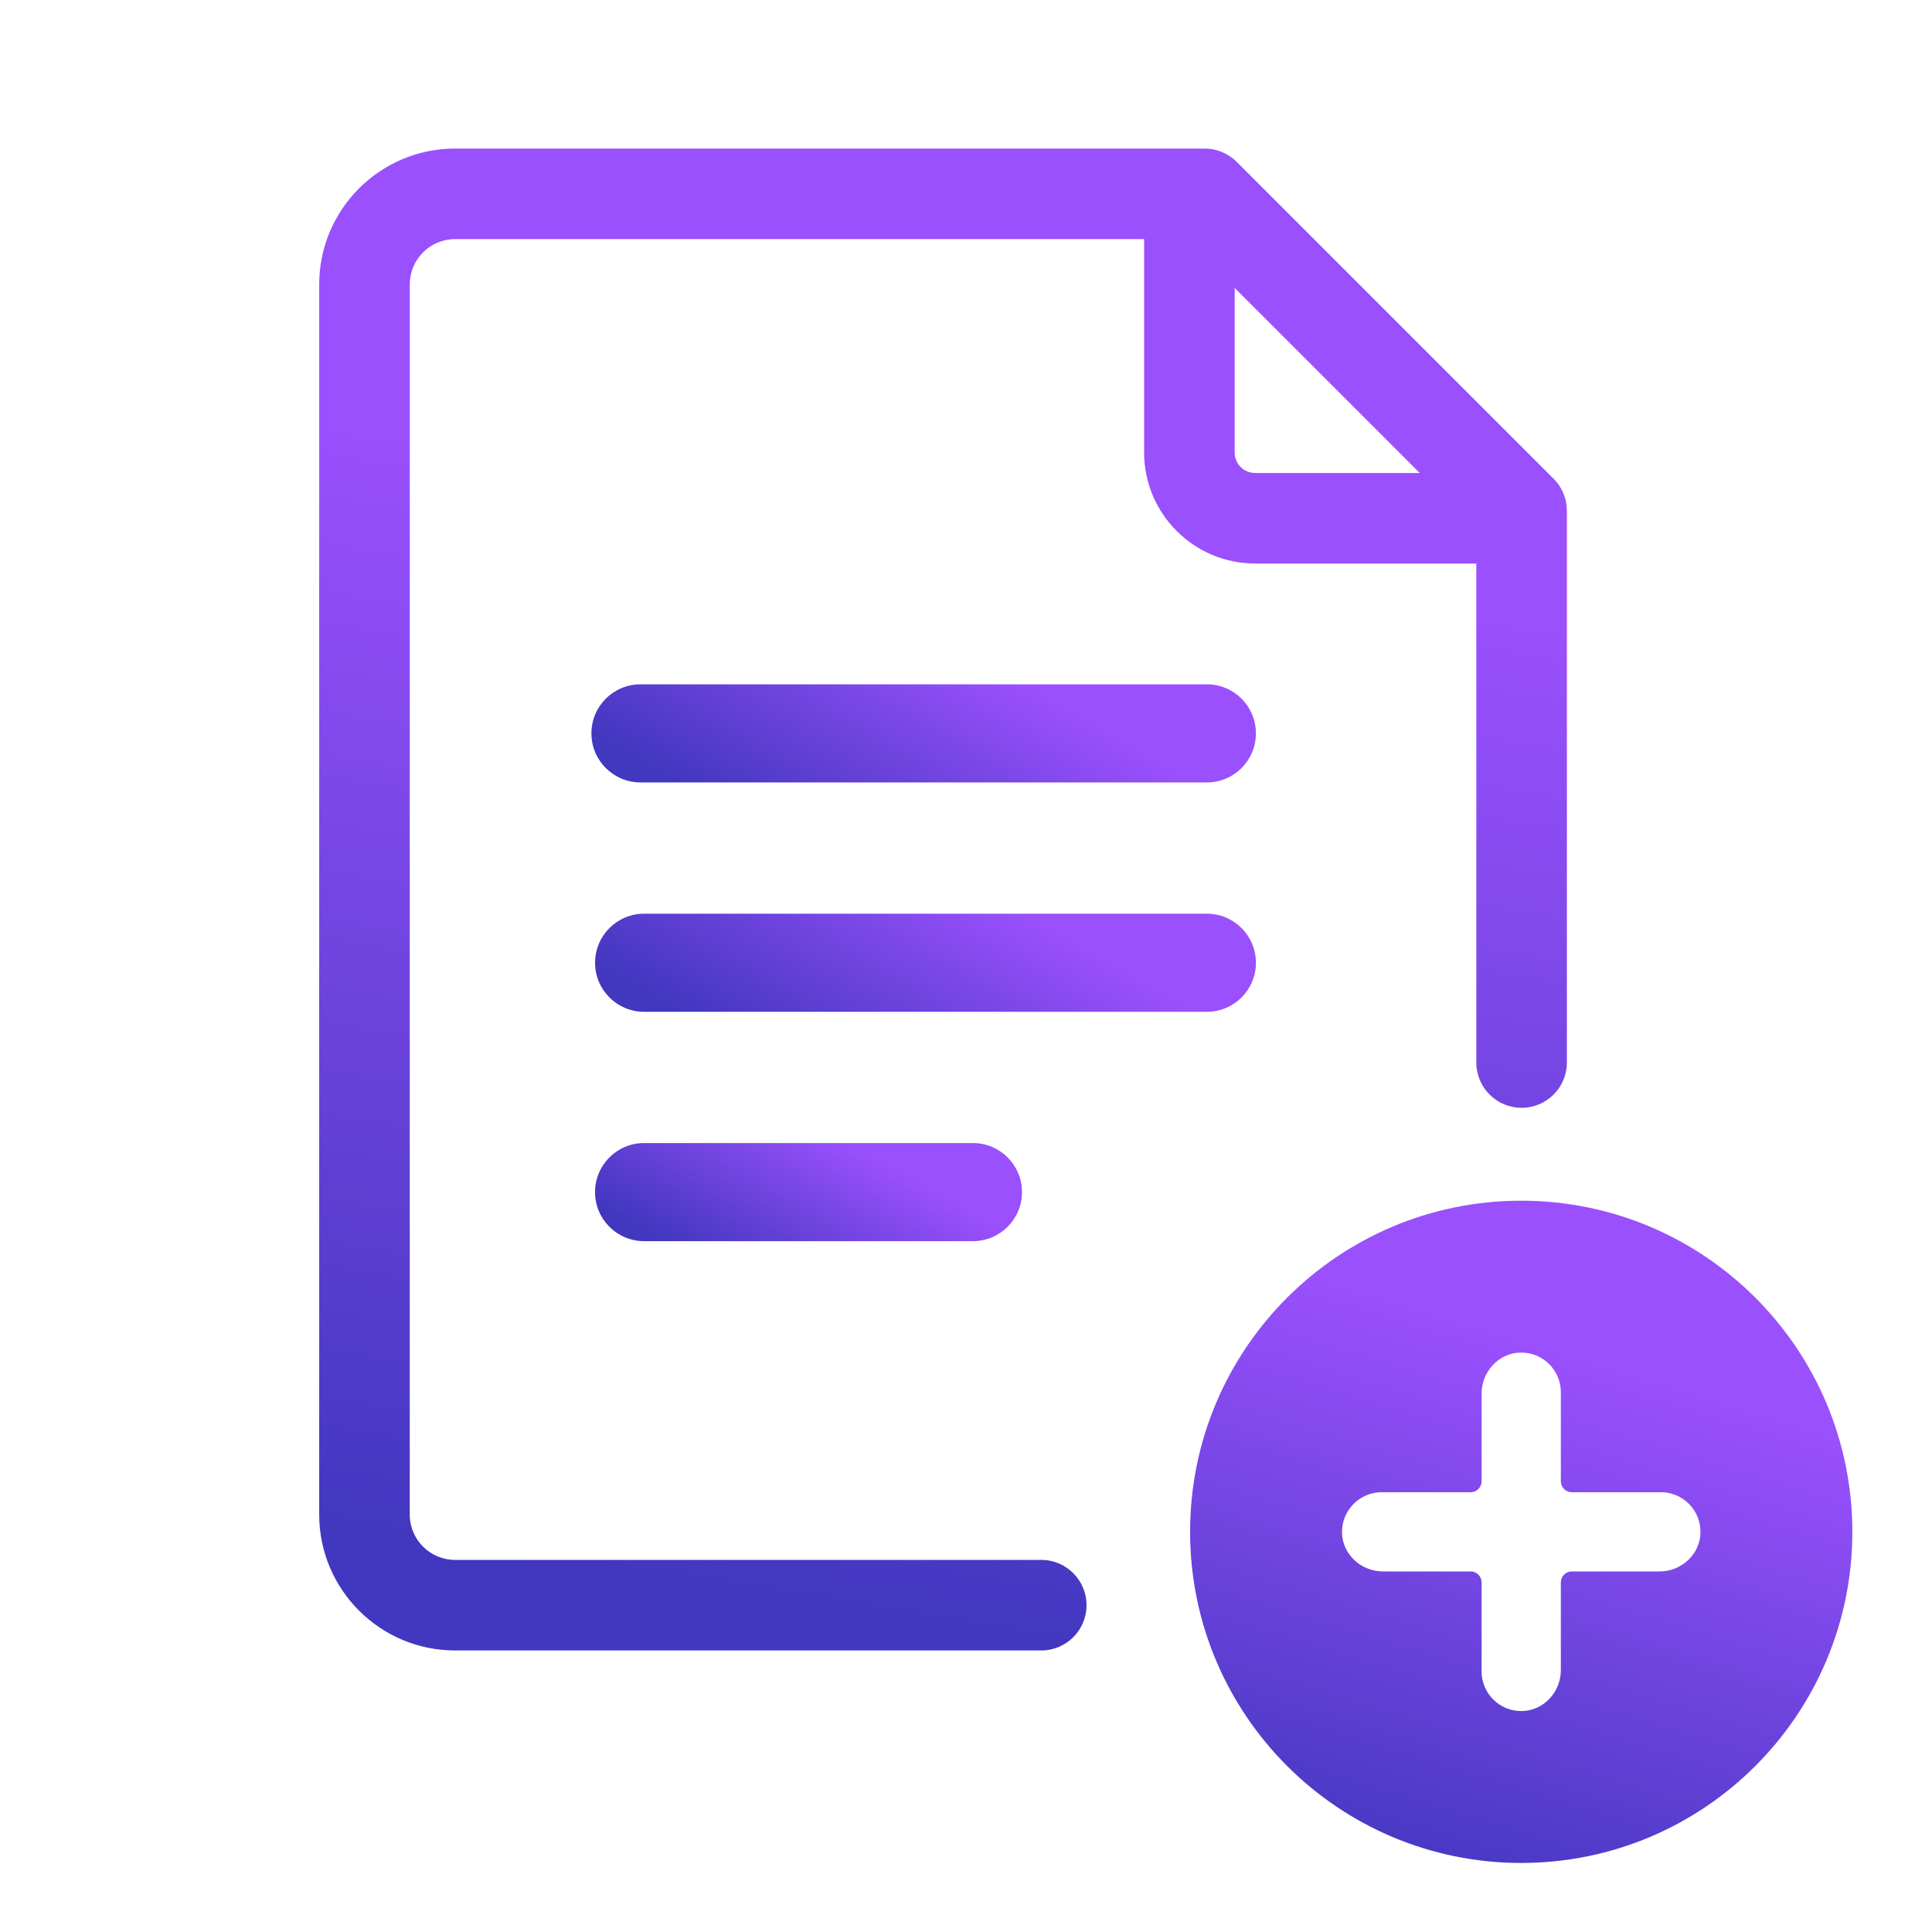<?xml version="1.0" encoding="UTF-8"?>
<svg id="Layer_1" data-name="Layer 1" xmlns="http://www.w3.org/2000/svg" xmlns:xlink="http://www.w3.org/1999/xlink" viewBox="0 0 512 512">
  <defs>
    <style>
      .cls-1 {
        fill: url(#linear-gradient-2);
      }

      .cls-2 {
        fill: url(#linear-gradient-4);
      }

      .cls-3 {
        fill: url(#linear-gradient-3);
      }

      .cls-4 {
        fill: url(#linear-gradient-5);
      }

      .cls-5 {
        fill: url(#linear-gradient);
      }
    </style>
    <linearGradient id="linear-gradient" x1="373.63" y1="502.47" x2="424.96" y2="334.59" gradientUnits="userSpaceOnUse">
      <stop offset="0" stop-color="#4237bf"/>
      <stop offset=".85" stop-color="#9a50fd"/>
    </linearGradient>
    <linearGradient id="linear-gradient-2" x1="204.17" y1="451.83" x2="274.22" y2="31.7" gradientUnits="userSpaceOnUse">
      <stop offset=".06" stop-color="#4237bf"/>
      <stop offset=".74" stop-color="#9a50fd"/>
    </linearGradient>
    <linearGradient id="linear-gradient-3" x1="219.51" y1="238.11" x2="270.04" y2="150.6" xlink:href="#linear-gradient-2"/>
    <linearGradient id="linear-gradient-4" x1="220.12" y1="298.69" x2="270.4" y2="211.59" xlink:href="#linear-gradient-2"/>
    <linearGradient id="linear-gradient-5" x1="196.87" y1="346.05" x2="231.66" y2="285.79" xlink:href="#linear-gradient-2"/>
  </defs>
  <path class="cls-5" d="M403.14,318.2c-48.46,0-87.75,39.29-87.75,87.75s39.29,87.75,87.75,87.75,87.75-39.29,87.75-87.75-39.29-87.75-87.75-87.75ZM439.79,416.45h-23.25c-1.6,0-2.9,1.3-2.9,2.9v23.25c0,5.78-4.52,10.74-10.3,10.85-5.89.11-10.7-4.63-10.7-10.5v-23.6c0-1.6-1.3-2.9-2.9-2.9h-23.25c-5.78,0-10.74-4.52-10.85-10.3s4.63-10.7,10.5-10.7h23.6c1.6,0,2.9-1.3,2.9-2.9v-23.25c0-5.78,4.52-10.74,10.3-10.85,5.89-.11,10.7,4.63,10.7,10.5v23.6c0,1.6,1.3,2.9,2.9,2.9h23.6c5.86,0,10.61,4.81,10.5,10.7-.11,5.78-5.07,10.3-10.85,10.3Z"/>
  <path class="cls-1" d="M411.72,126.88l-84-84c-2.25-2.25-5.3-3.51-8.49-3.51H120.59c-19.85,0-36,16.15-36,36v326.02c0,19.85,16.15,36,36,36h155.35c6.63,0,12-5.37,12-12s-5.37-12-12-12H120.59c-6.62,0-12-5.38-12-12V75.37c0-6.62,5.38-12,12-12h182.61v56.55c0,16.22,13.2,29.42,29.42,29.42h58.62v132.24c0,6.63,5.37,12,12,12s12-5.37,12-12v-146.22c0-3.18-1.26-6.23-3.51-8.49ZM327.2,119.92v-43.62l49.05,49.05h-43.63c-2.99,0-5.42-2.43-5.42-5.42Z"/>
  <path class="cls-3" d="M319.83,207.35h-150.1c-7.18,0-13-5.82-13-13s5.82-13,13-13h150.1c7.18,0,13,5.82,13,13s-5.82,13-13,13Z"/>
  <path class="cls-2" d="M319.83,268.14h-149.13c-7.18,0-13-5.82-13-13s5.82-13,13-13h149.13c7.18,0,13,5.82,13,13s-5.82,13-13,13Z"/>
  <path class="cls-4" d="M257.84,328.92h-87.15c-7.18,0-13-5.82-13-13s5.82-13,13-13h87.15c7.18,0,13,5.82,13,13s-5.82,13-13,13Z"/>
</svg>